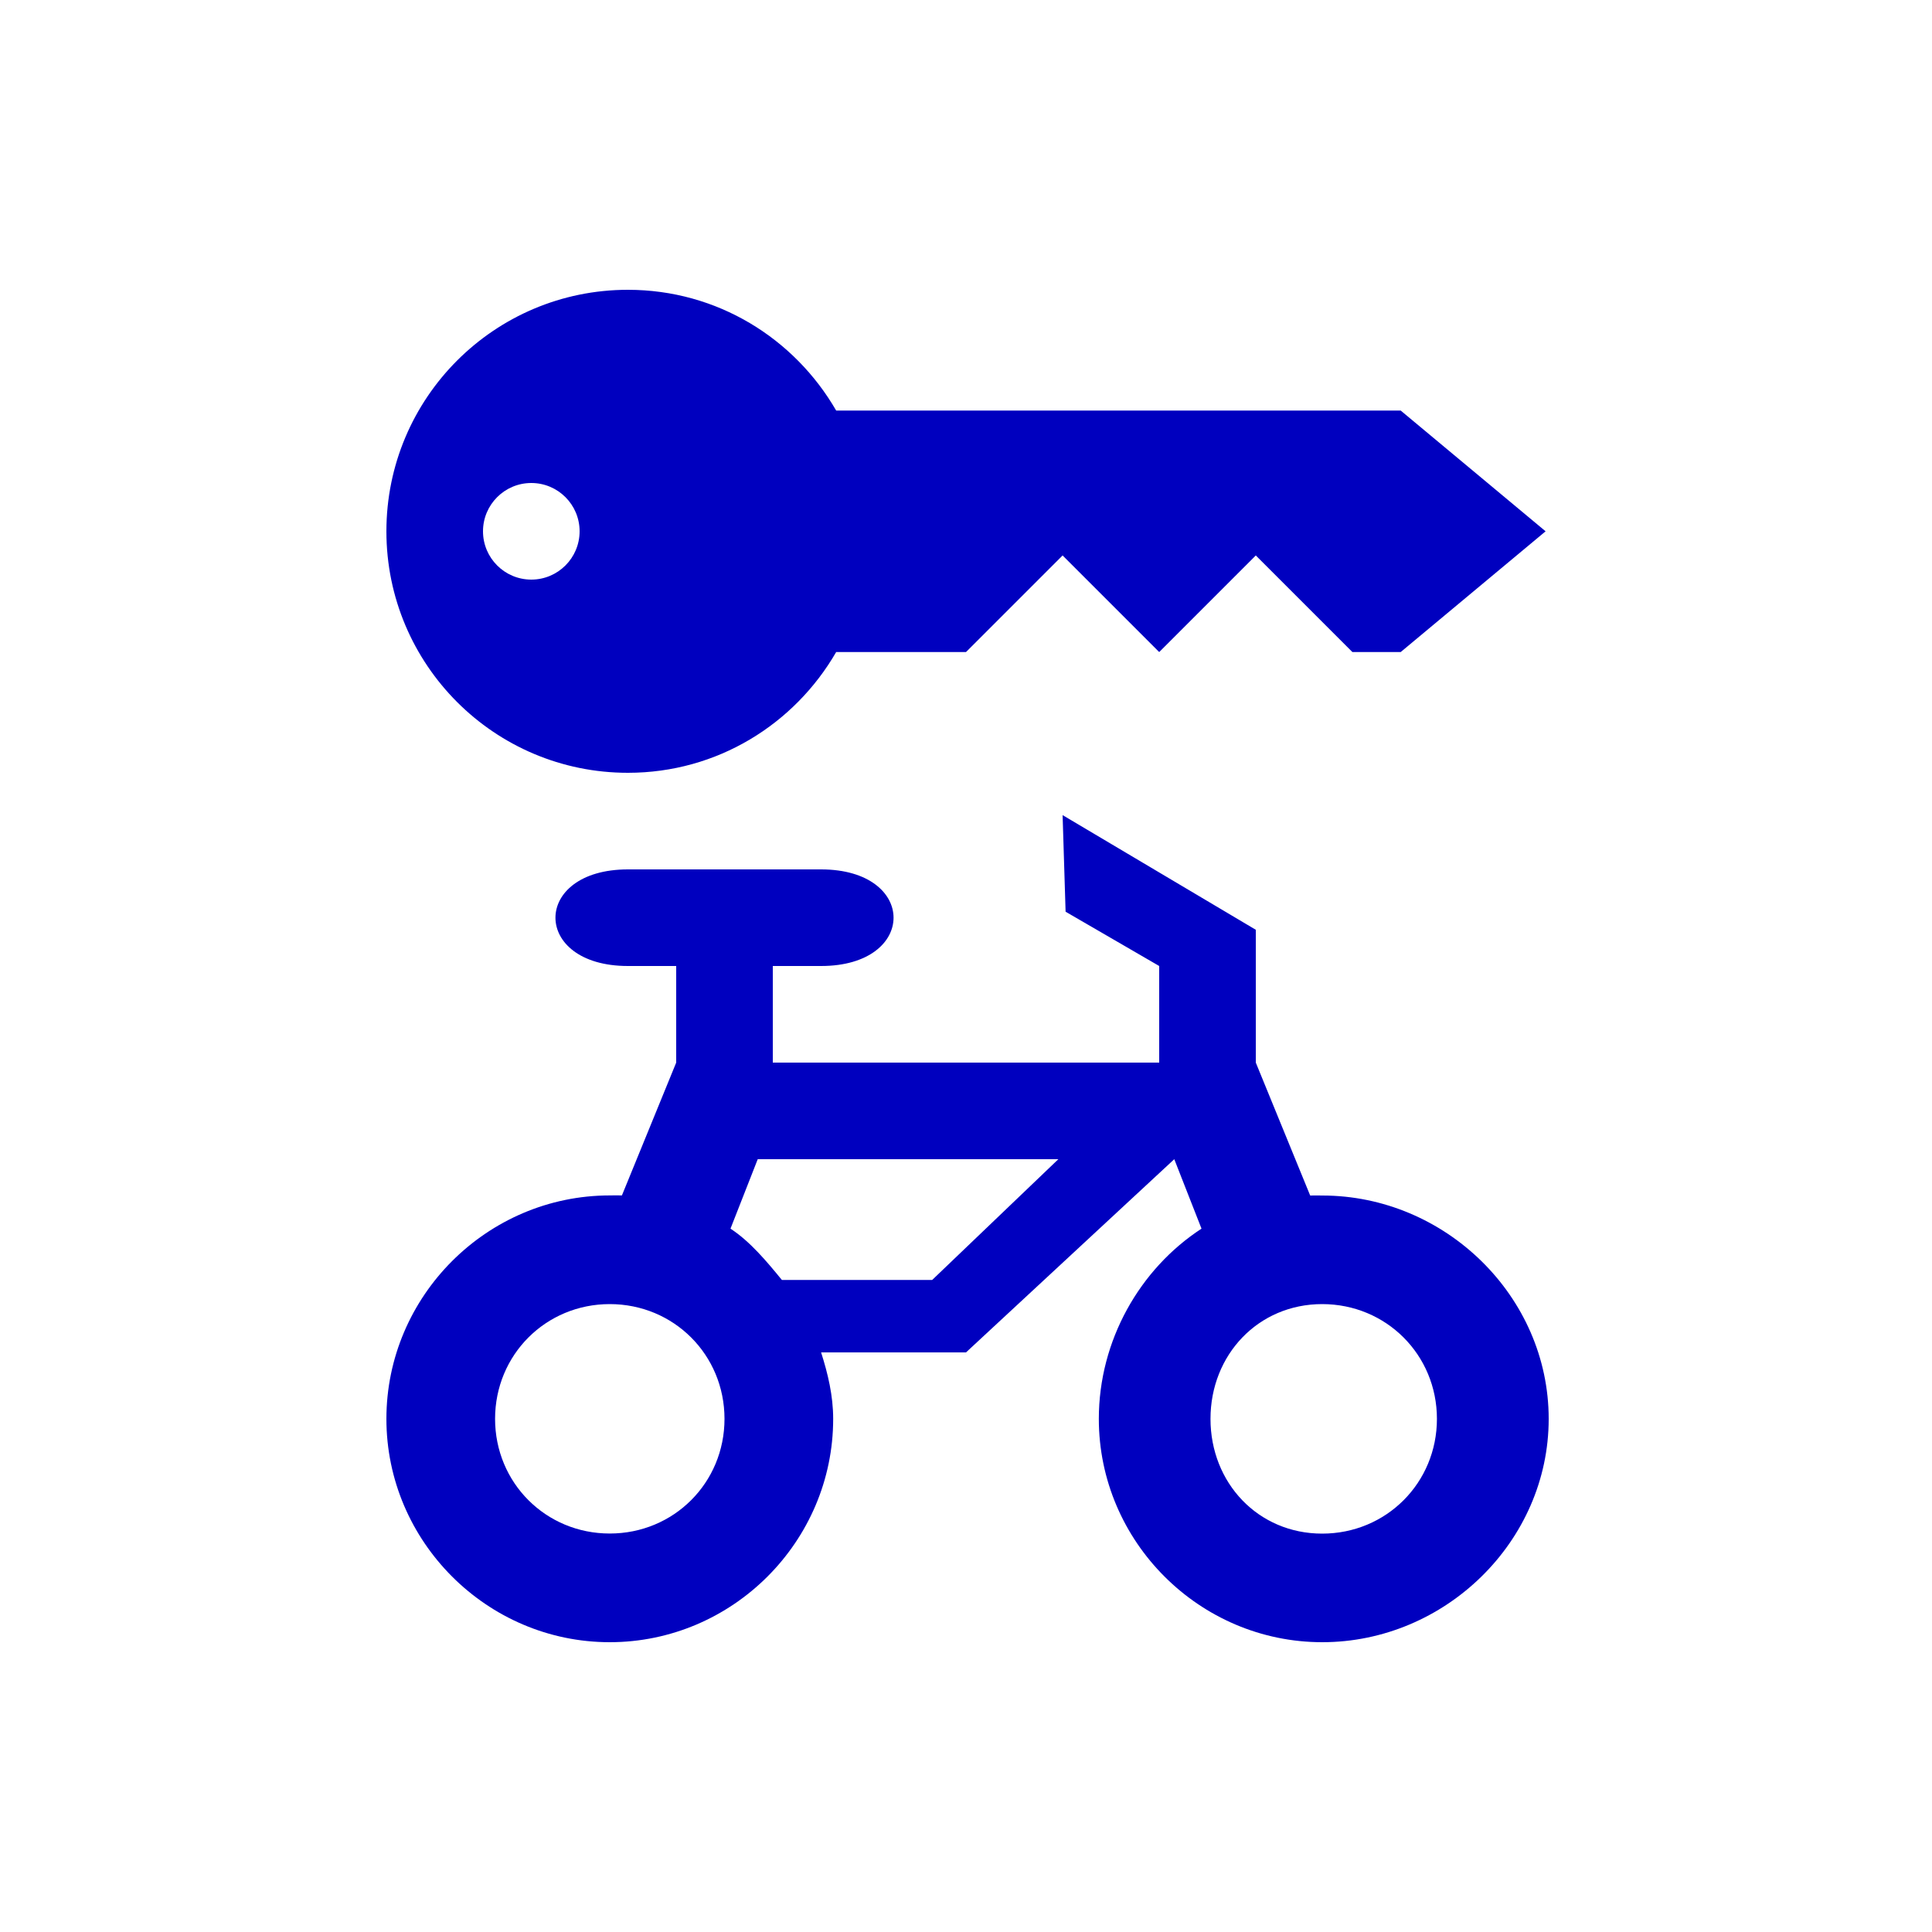 <svg viewBox="-3 -3 20 20" xmlns="http://www.w3.org/2000/svg">
	<rect fill="white" x="-3" y="-3" width="20" height="20"/>
	<g fill="rgb(0,0,191)">
		<path d="M 3.5,0 C 2.119,0 1,1.119 1,2.5 1,3.881 2.119,5 3.5,5 4.425,5 5.224,4.497 5.656,3.75 L 7,3.75 l 1,-1 1,1 1,-1 1,1 0.5,0 L 13,2.5 11.5,1.25 5.656,1.25 C 5.224,0.503 4.425,0 3.5,0 z m -1,2 C 2.776,2 3,2.224 3,2.5 3,2.776 2.776,3 2.5,3 2.224,3 2,2.776 2,2.5 2,2.224 2.224,2 2.5,2 z m 5.5,3.438 0.031,1 L 9,7 9,8 5.25,8 5,8 5,7 5.5,7 c 1,0 1,-1 0,-1 l -2,0 c -1,0 -1,1 0,1 L 4,7 4,8 3.438,9.375 c -0.042,-0.002 -0.083,0 -0.125,0 C 2.042,9.375 1,10.417 1,11.688 1,12.958 2.042,14 3.312,14 4.583,14 5.625,12.958 5.625,11.688 5.625,11.447 5.57,11.219 5.5,11 L 6,11 7,11 9.156,9 9.156,9 9.438,9.719 C 8.798,10.136 8.375,10.878 8.375,11.688 8.375,12.958 9.417,14 10.688,14 c 1.27,0 2.344,-1.042 2.344,-2.312 0,-1.27 -1.073,-2.312 -2.344,-2.312 -0.042,0 -0.083,-0.002 -0.125,0 L 10,8 10,6.625 z M 4.844,9 7.956,9 6.65,10.25 l -1.556,0 C 4.94,10.062 4.766,9.852 4.562,9.719 z M 3.312,10.5 C 3.975,10.5 4.5,11.025 4.5,11.688 4.5,12.35 3.975,12.875 3.312,12.875 2.65,12.875 2.125,12.35 2.125,11.688 2.125,11.025 2.65,10.5 3.312,10.5 z m 7.375,0 c 0.663,0 1.188,0.525 1.188,1.188 0,0.663 -0.525,1.188 -1.188,1.188 -0.663,0 -1.156,-0.525 -1.156,-1.188 0,-0.663 0.494,-1.188 1.156,-1.188 z"/>
	</g>
</svg>